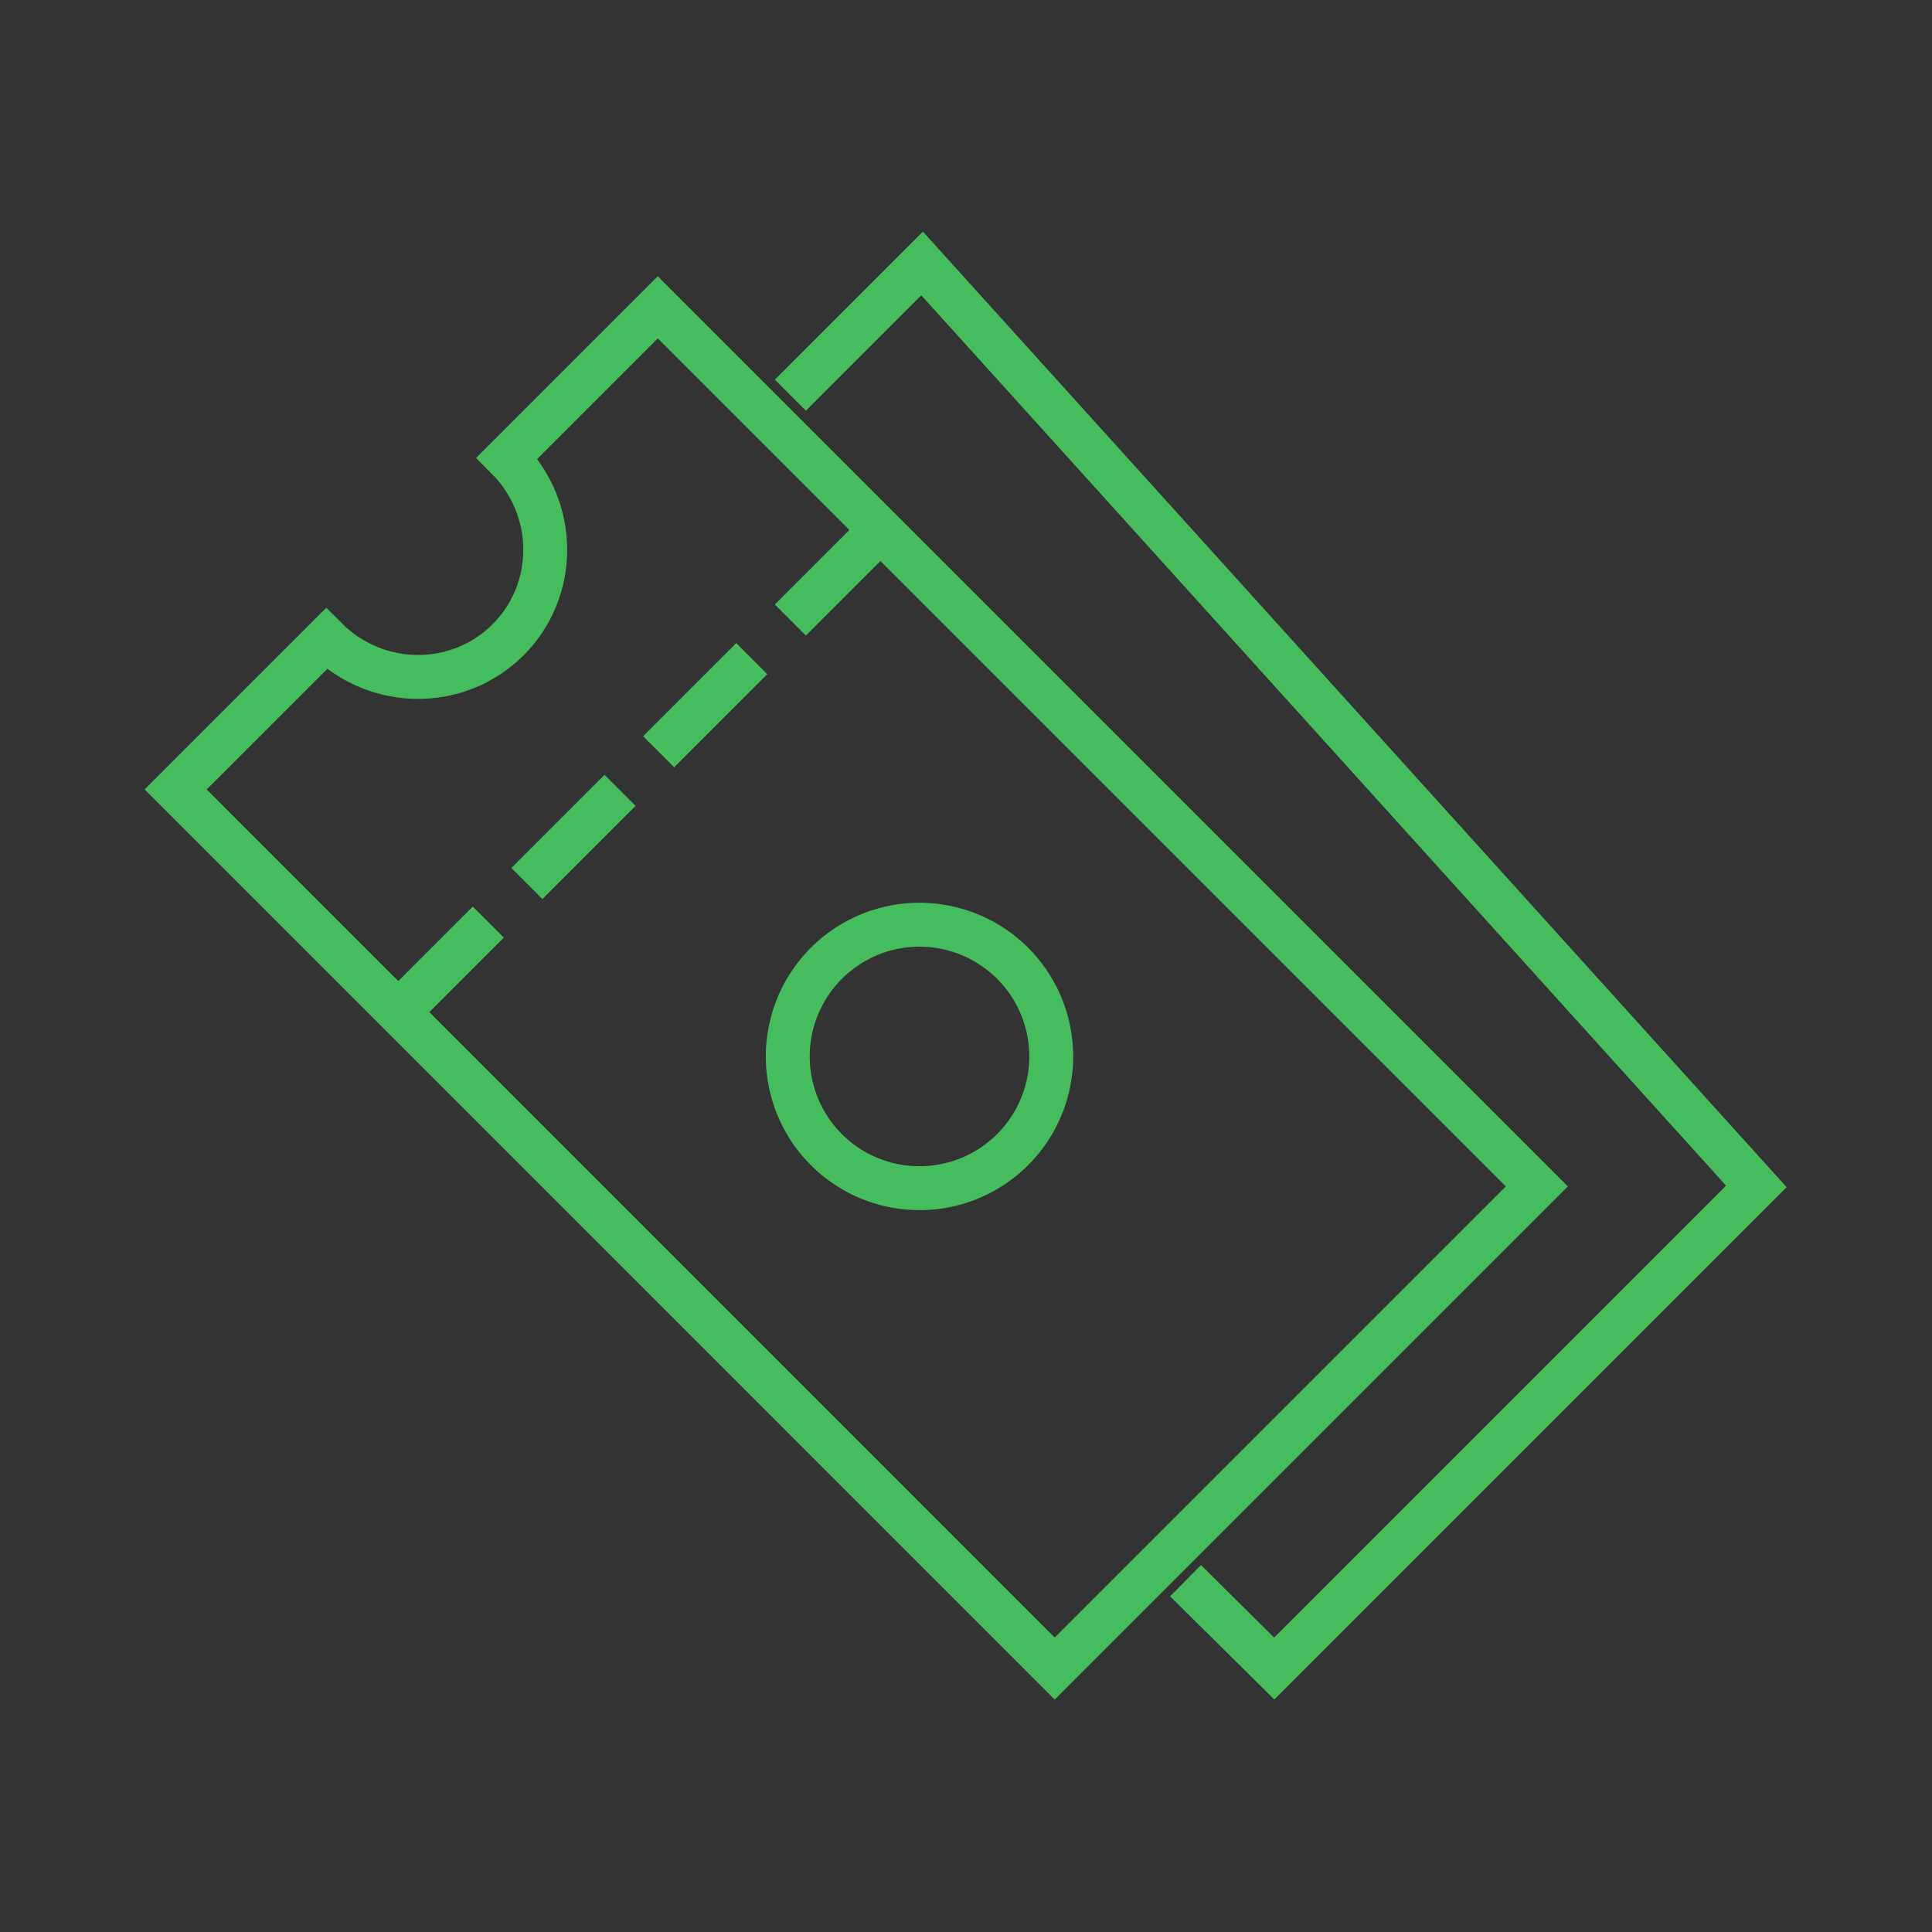 <svg xmlns="http://www.w3.org/2000/svg" width="44" height="44" viewBox="0 0 44 44">
    <rect x="0" y="0" width="44" height="44" fill="#333333" stroke="none"/>
    <g fill="none" fill-rule="evenodd">
        <path stroke="#46BD5D" d="M27 36l2.02 2L40 27.02 21 6l-2.63 2.63L18 9"/>
        <path stroke="#46BD5D" d="M14.98 7l-3.431 3.431c1.149 1.15 1.159 3.003.022 4.14-1.138 1.137-2.99 1.126-4.14-.022L4 17.979 24.02 38 35 27.02 14.98 7zM11.121 21L9 23.121M14.121 18L12 20.121M17.121 15L15 17.121M20.121 12L18 14.121"/>
        <path fill="#FFF" d="M20.031 12.28l-1.414 1.413M17.203 15.107l-2.122 2.122M13.667 17.643l-2.12 2.12M11.132 21.178L9.011 23.3"/>
        <path stroke="#46BD5D" d="M23.121 26.121a3 3 0 1 1-4.242-4.24 3 3 0 0 1 4.242 4.24z"/>
    </g>
</svg>
